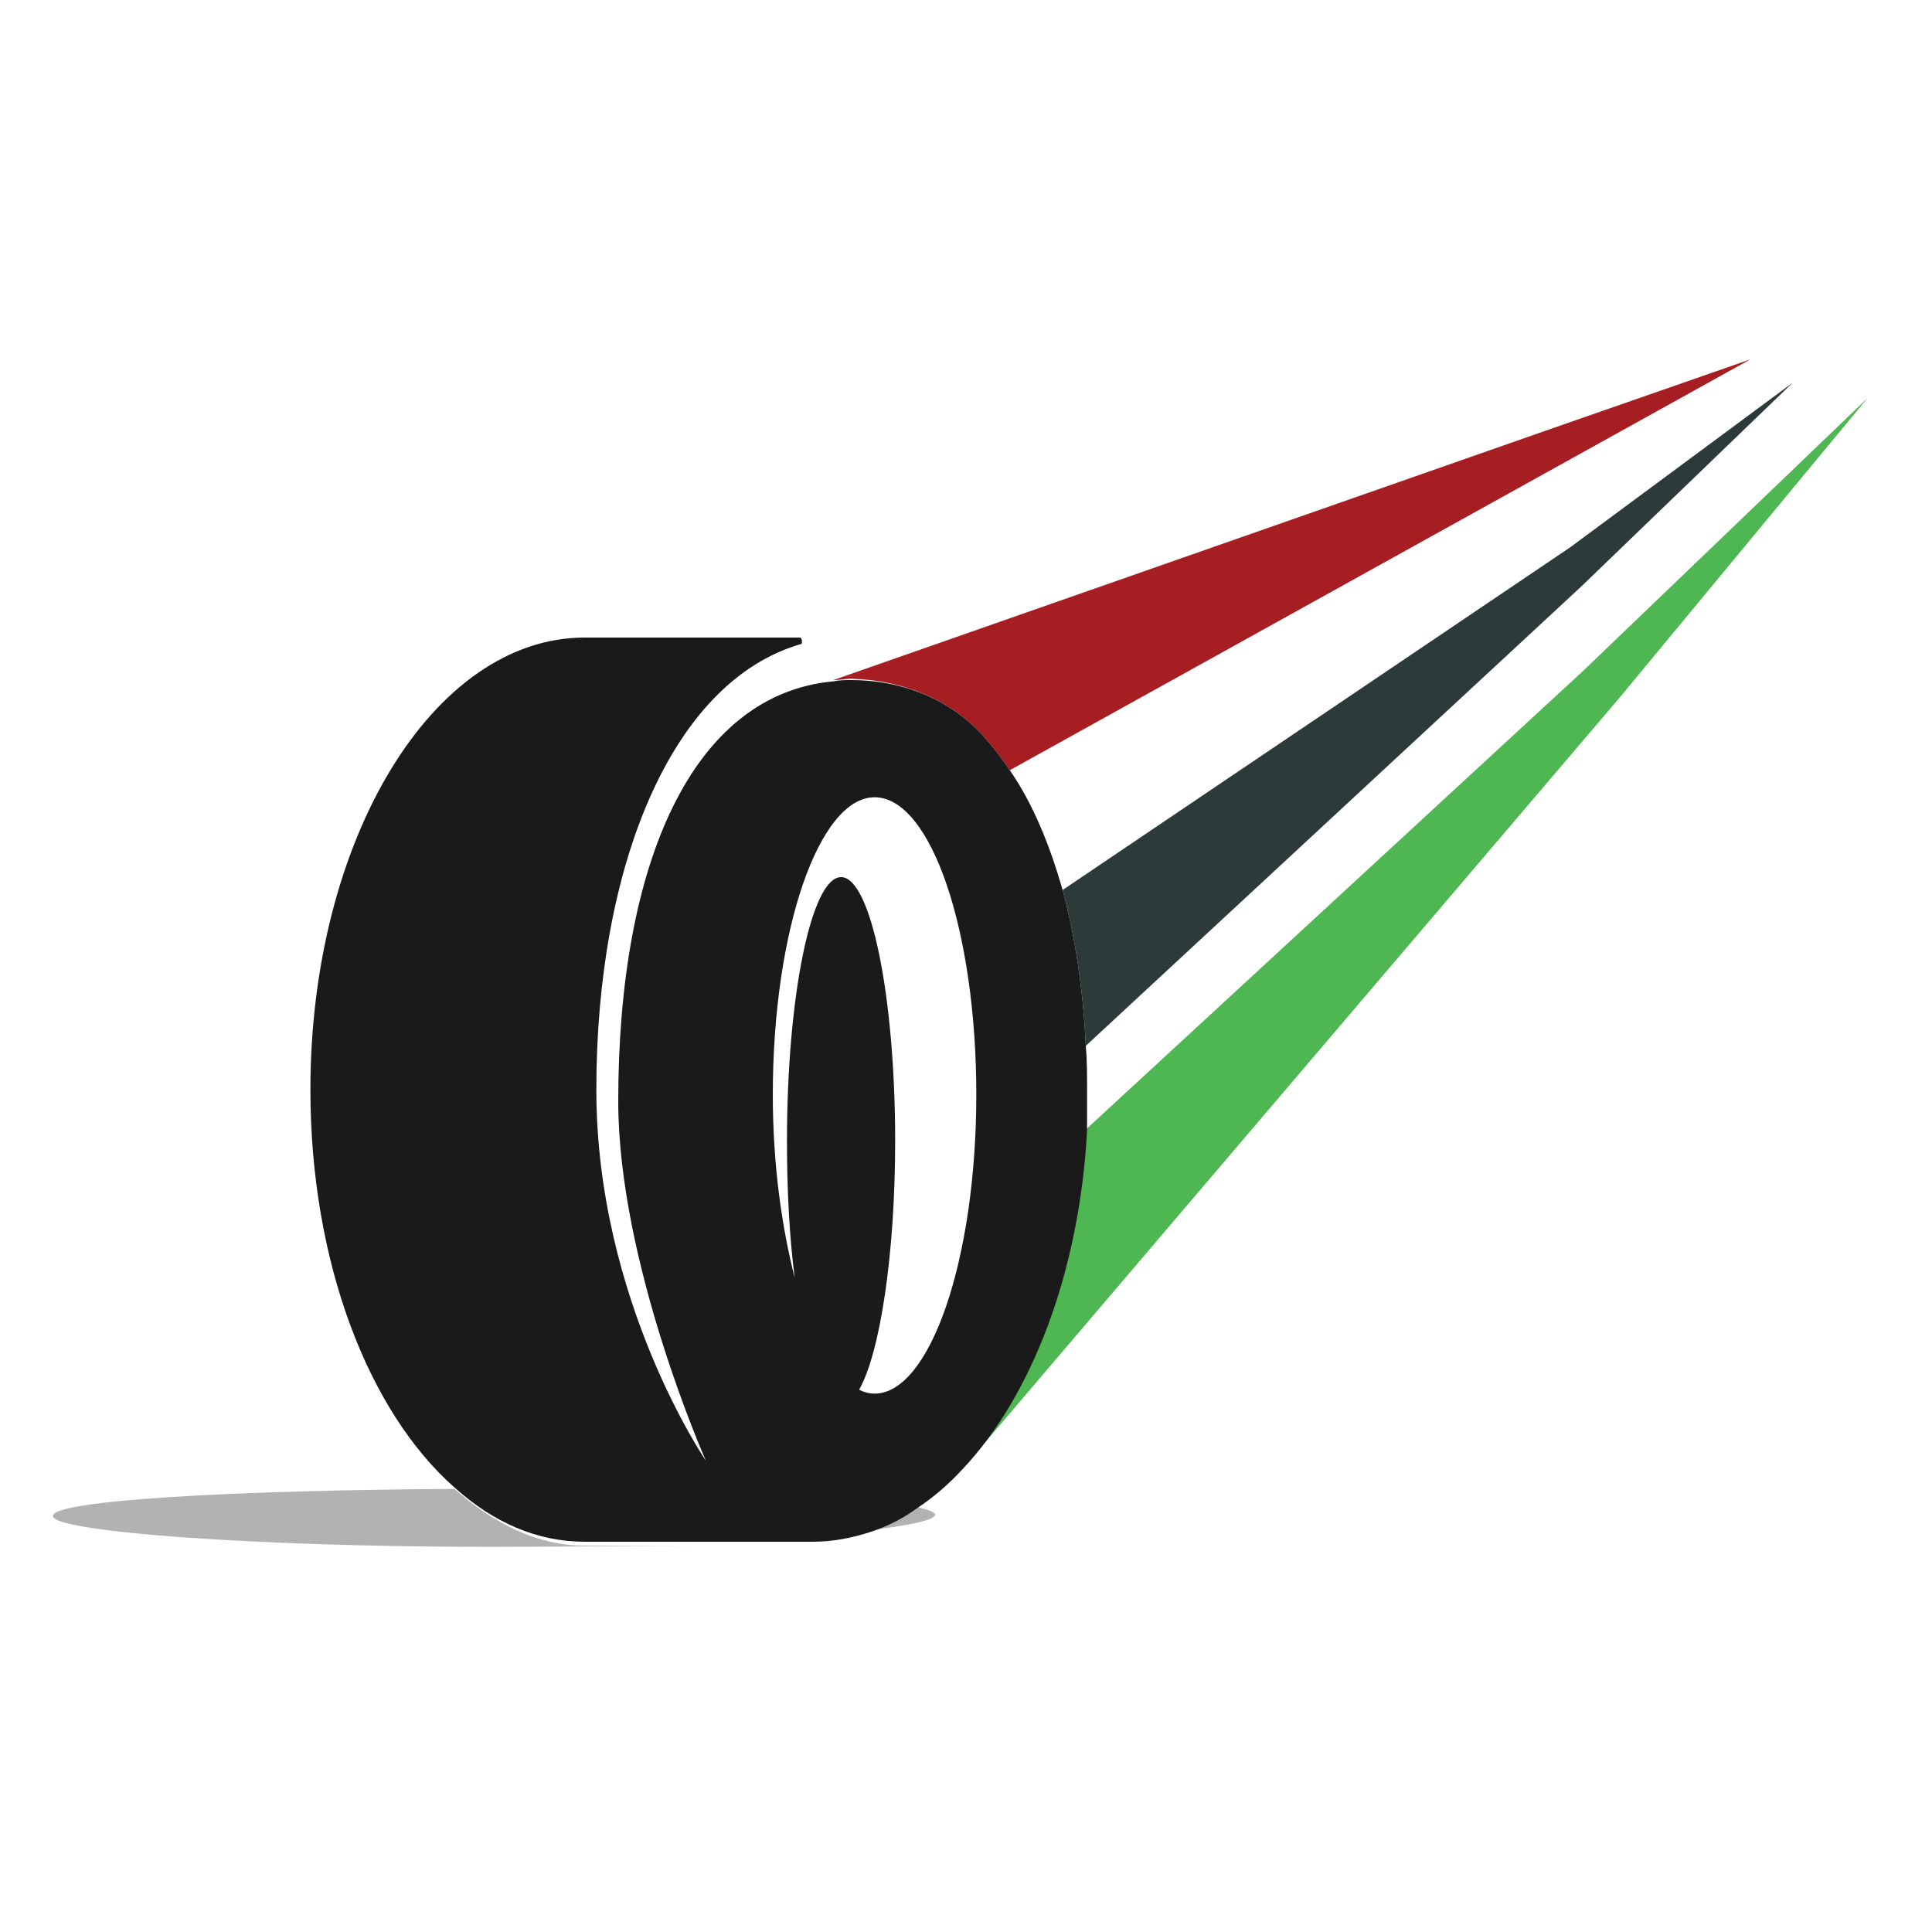 <?xml version="1.0" encoding="utf-8"?>
<!-- Generator: Adobe Illustrator 18.1.0, SVG Export Plug-In . SVG Version: 6.00 Build 0)  -->
<svg version="1.1" id="Layer_1" xmlns="http://www.w3.org/2000/svg" xmlns:xlink="http://www.w3.org/1999/xlink" x="0px" y="0px"
	 viewBox="0 0 150 150" enable-background="new 0 0 150 150" xml:space="preserve">
<g>
	<path fill="none" d="M67.9,61.9c-4.4,0-7.9,10.4-7.9,23.1c0,5.4,0.6,10.3,1.7,14.2c-0.4-3.1-0.6-6.7-0.6-10.6
		c0-11.3,1.9-20.5,4.2-20.5c2.3,0,4.2,9.2,4.2,20.5c0,8.9-1.2,16.4-2.8,19.3c0.4,0.2,0.8,0.3,1.2,0.3c4.4,0,7.9-10.4,7.9-23.1
		C75.8,72.3,72.2,61.9,67.9,61.9z"/>
	<path fill="#B3B2B3" d="M72.6,117.6c0-0.2-0.5-0.4-1.5-0.6c-1.1,0.8-2.3,1.4-3.5,1.8C70.8,118.4,72.6,118,72.6,117.6z"/>
	<path fill="#B3B2B3" d="M35.3,115.6c-17.5,0.1-31.2,0.9-31.2,2.1c0,1.2,15.3,2.4,34.2,2.4c5.6,0,10.9-0.1,15.6-0.1h-8.6
		C41.8,120,38.3,118.3,35.3,115.6z"/>
	<path fill="#A71E22" d="M76.4,57.2c0.7,0.8,1.4,1.7,2,2.6L121.3,36l14.6-8.1l-15.5,5.4L64.7,52.8c0.5,0,0.9-0.1,1.4-0.1
		C69.8,52.8,73.6,54.1,76.4,57.2z"/>
	<path fill="#2C3B39" d="M122.7,45.6l16.5-15.9l-17.3,12.8L82.5,69.1c1,3.7,1.6,7.8,1.8,12.1L122.7,45.6z"/>
	<path fill="#4EB751" d="M122.9,52.1L84.3,87.7c-0.6,11-4.3,20.6-9.7,26.3l0,0.2l51.2-60.1l19.2-23.2L122.9,52.1z"/>
	<path fill="#1A1A1A" d="M84.4,84.5c0-1.1,0-2.2-0.1-3.3c-0.2-4.3-0.8-8.4-1.8-12.1c-1-3.5-2.3-6.7-4.1-9.3c-0.6-0.9-1.3-1.8-2-2.6
		c-2.8-3.1-6.6-4.4-10.3-4.4c-0.5,0-0.9,0-1.4,0.1c-10.9,1-16.7,14-16.7,32.6c0,12.6,6.8,27.9,6.8,27.9s-8.5-12.4-8.5-28.8
		c0-17.3,5.8-31.7,15.9-34.6c0.1,0,0.1-0.5-0.1-0.5H45.4c-11.8,0-21.3,15.7-21.3,35.1c0,13.4,4.5,25,11.2,30.9
		c3,2.7,6.4,4.2,10.1,4.2H54h9.1c1.6,0,3.1-0.3,4.6-0.8c1.2-0.4,2.4-1,3.5-1.8c1.2-0.8,2.4-1.8,3.5-3c5.4-5.7,9.1-15.3,9.7-26.3
		C84.4,86.6,84.4,85.6,84.4,84.5z M67.9,108.2c-0.4,0-0.8-0.1-1.2-0.3c1.6-2.8,2.8-10.4,2.8-19.3c0-11.3-1.9-20.5-4.2-20.5
		c-2.3,0-4.2,9.2-4.2,20.5c0,3.9,0.2,7.5,0.6,10.6c-1-3.9-1.7-8.8-1.7-14.2c0-12.8,3.6-23.1,7.9-23.1c4.4,0,7.9,10.4,7.9,23.1
		C75.8,97.8,72.2,108.2,67.9,108.2z"/>
</g>
</svg>
